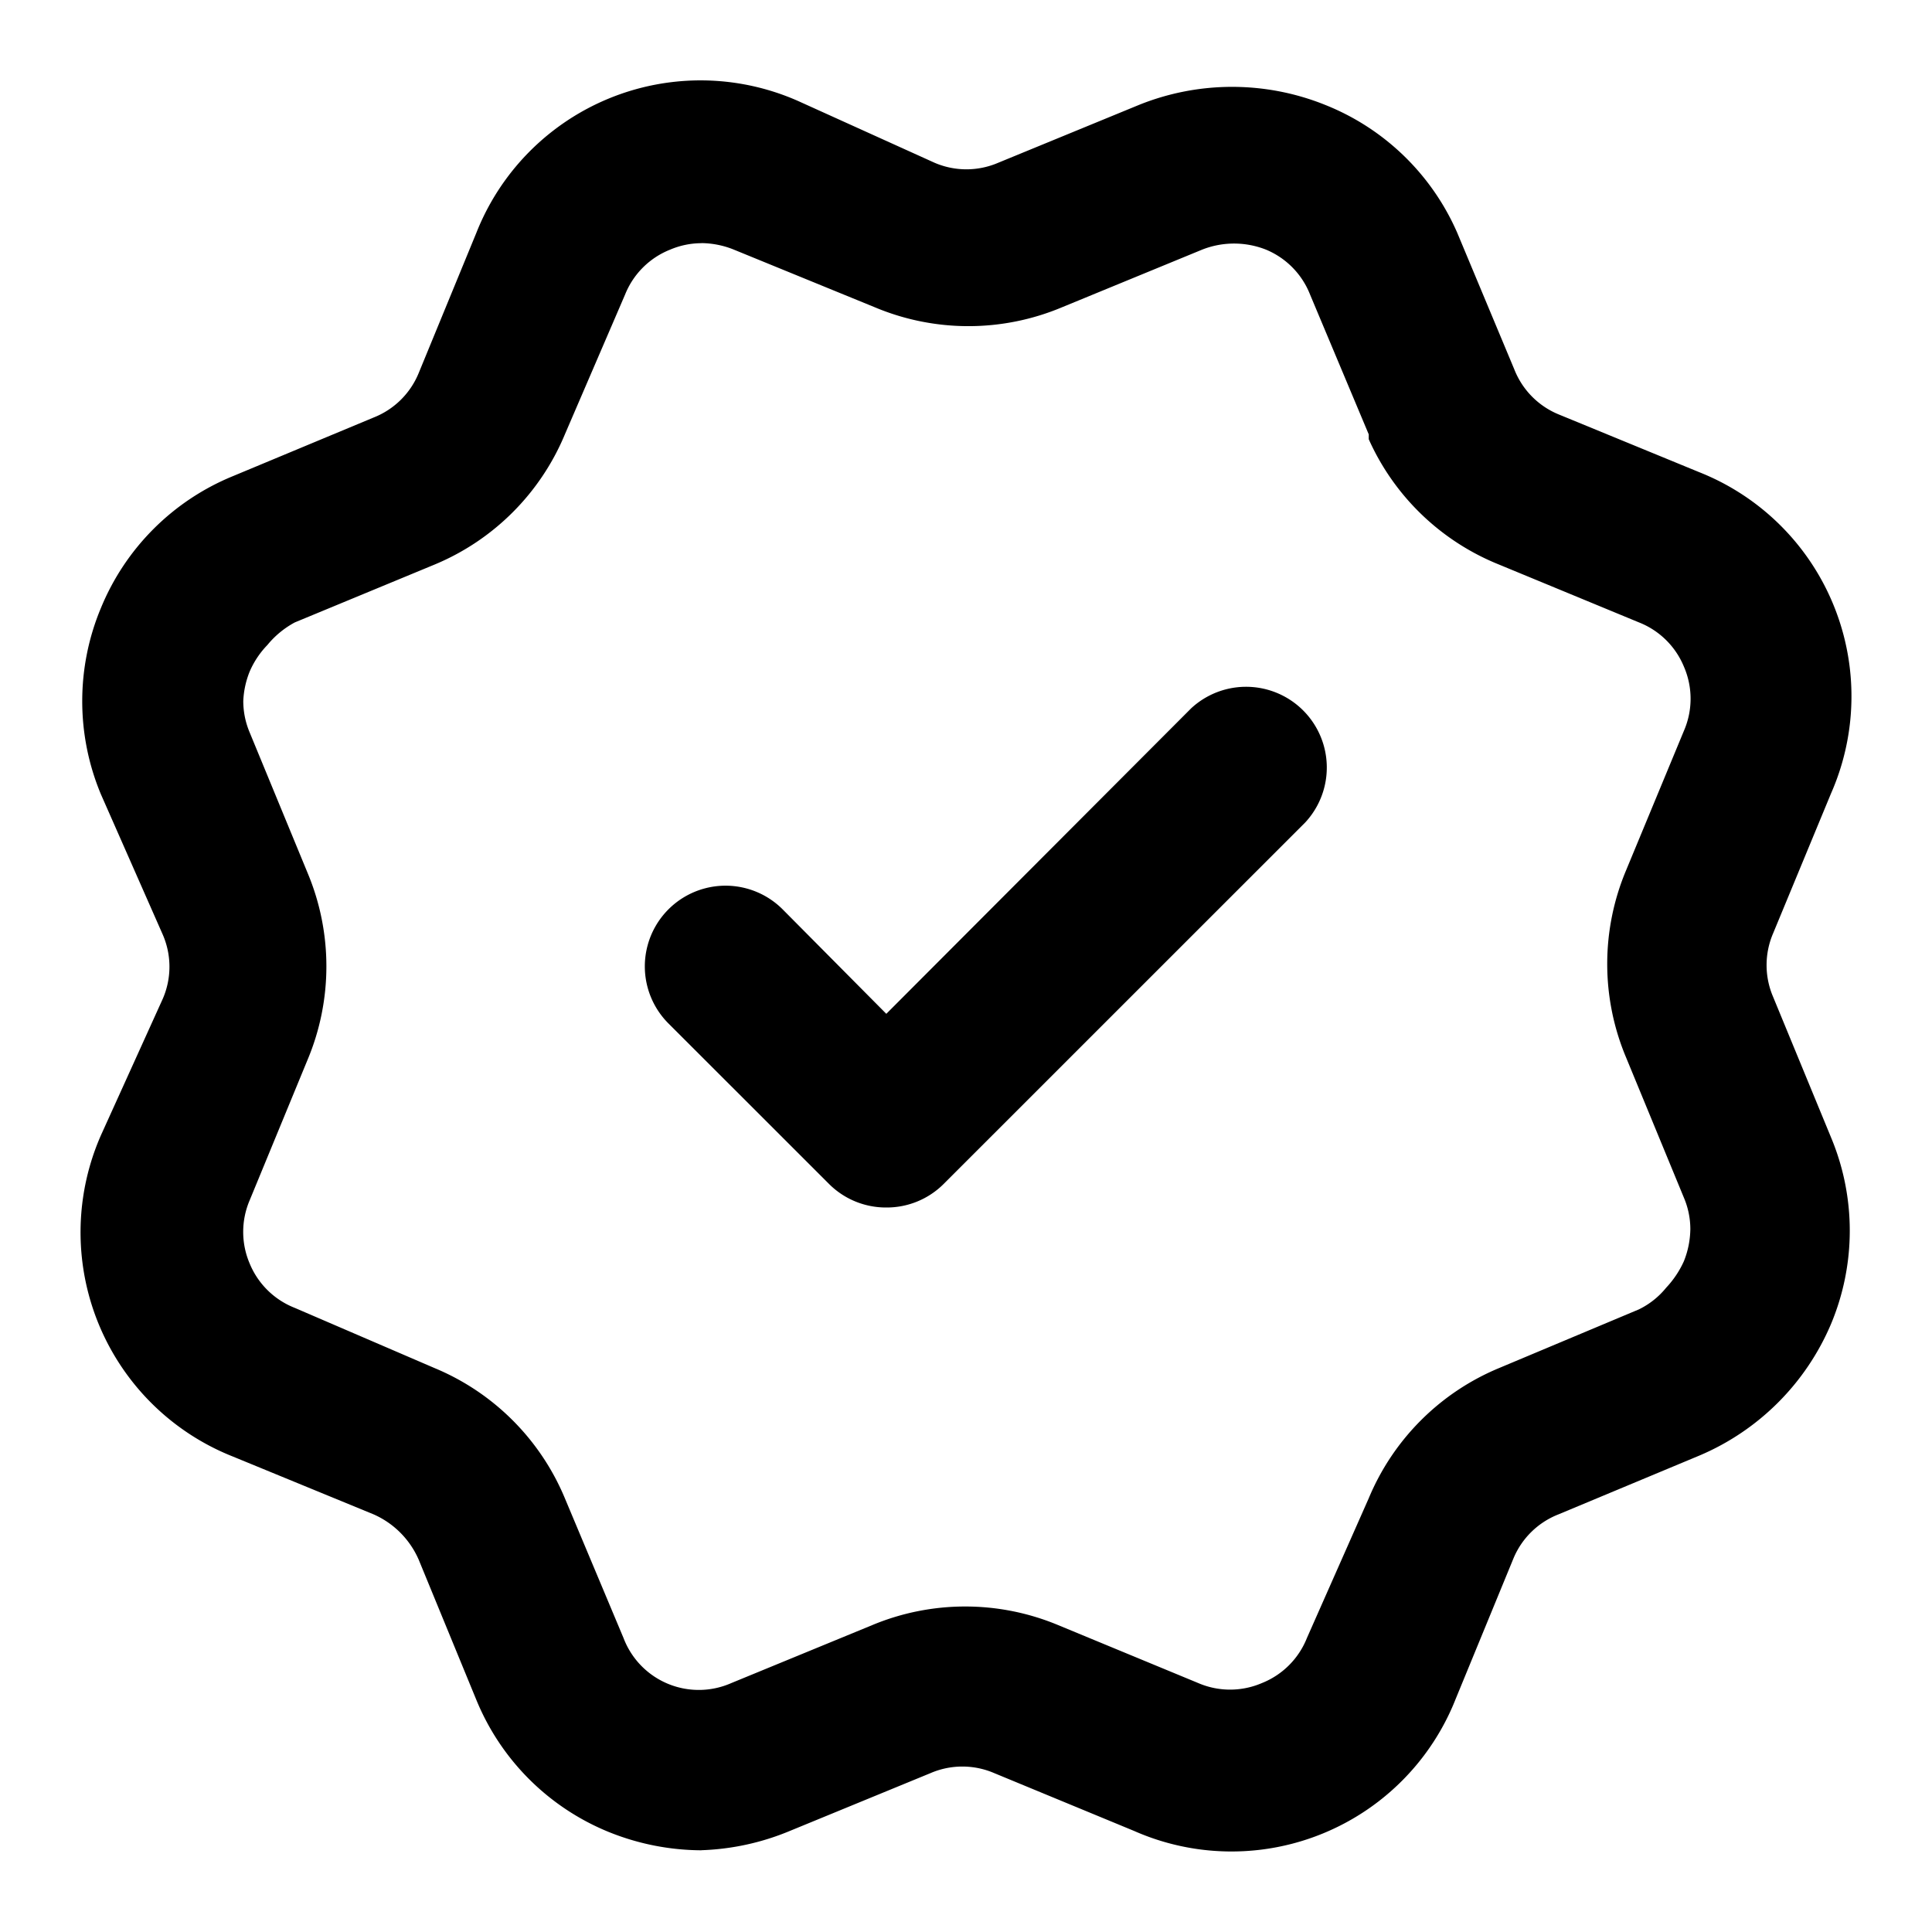 <svg xmlns="http://www.w3.org/2000/svg" viewBox="0 0 24 24" class="pdsicon"><path d="M8.715 22.985a3.1 3.1 0 0 1-1.159-.23 3 3 0 0 1-1.638-1.637L5.2 19.372c-.11-.25-.309-.45-.559-.56l-1.747-.718A2.996 2.996 0 0 1 1.255 14.1l.769-1.697a1 1 0 0 0 0-.788l-.77-1.747a3 3 0 0 1 0-2.316 3 3 0 0 1 1.639-1.637l1.747-.728a1 1 0 0 0 .56-.55l.718-1.746a2.995 2.995 0 0 1 3.995-1.637l1.697.768a1 1 0 0 0 .79 0l1.747-.718c.743-.3 1.574-.3 2.317 0a3 3 0 0 1 1.638 1.587l.709 1.697a1 1 0 0 0 .549.559l1.747.718a2.995 2.995 0 0 1 1.638 3.993l-.719 1.737a1 1 0 0 0 0 .788l.72 1.747a3 3 0 0 1 0 2.316 3.08 3.08 0 0 1-1.639 1.637l-1.747.729a1 1 0 0 0-.56.549l-.718 1.746a2.994 2.994 0 0 1-3.995 1.637l-1.737-.718a1 1 0 0 0-.79 0l-1.747.718c-.349.146-.72.227-1.098.24m0-19.963a1 1 0 0 0-.39.08 1 1 0 0 0-.56.558l-.748 1.737a3 3 0 0 1-1.618 1.617l-1.737.719c-.13.07-.246.165-.34.28a1.1 1.1 0 0 0-.22.329 1.1 1.1 0 0 0-.08.369q.001.203.08.39l.72 1.746a3 3 0 0 1 0 2.316l-.72 1.747a1 1 0 0 0 0 .788 1 1 0 0 0 .56.55l1.737.748a3 3 0 0 1 1.618 1.617l.729 1.737a1 1 0 0 0 1.338.559l1.748-.719a3 3 0 0 1 2.316 0l1.738.719a1 1 0 0 0 .789 0 1 1 0 0 0 .56-.56l.768-1.736a3 3 0 0 1 1.618-1.617l1.737-.729a1 1 0 0 0 .34-.27 1.2 1.2 0 0 0 .22-.329q.077-.192.08-.399a1 1 0 0 0-.08-.39l-.72-1.746a3 3 0 0 1 0-2.316l.72-1.737a1 1 0 0 0 0-.798 1 1 0 0 0-.56-.55l-1.737-.718c-.721-.29-1.301-.848-1.618-1.557v-.06l-.729-1.737a1 1 0 0 0-.55-.559 1.08 1.08 0 0 0-.788 0l-1.748.719a3 3 0 0 1-2.316 0l-1.758-.719a1.1 1.1 0 0 0-.4-.08M11.01 15a1 1 0 0 1-.709-.29l-1.997-1.996a1.002 1.002 0 1 1 1.418-1.418l1.288 1.298L14.796 8.8a1.003 1.003 0 0 1 1.418 1.417L11.72 14.71a1 1 0 0 1-.709.29"/></svg>